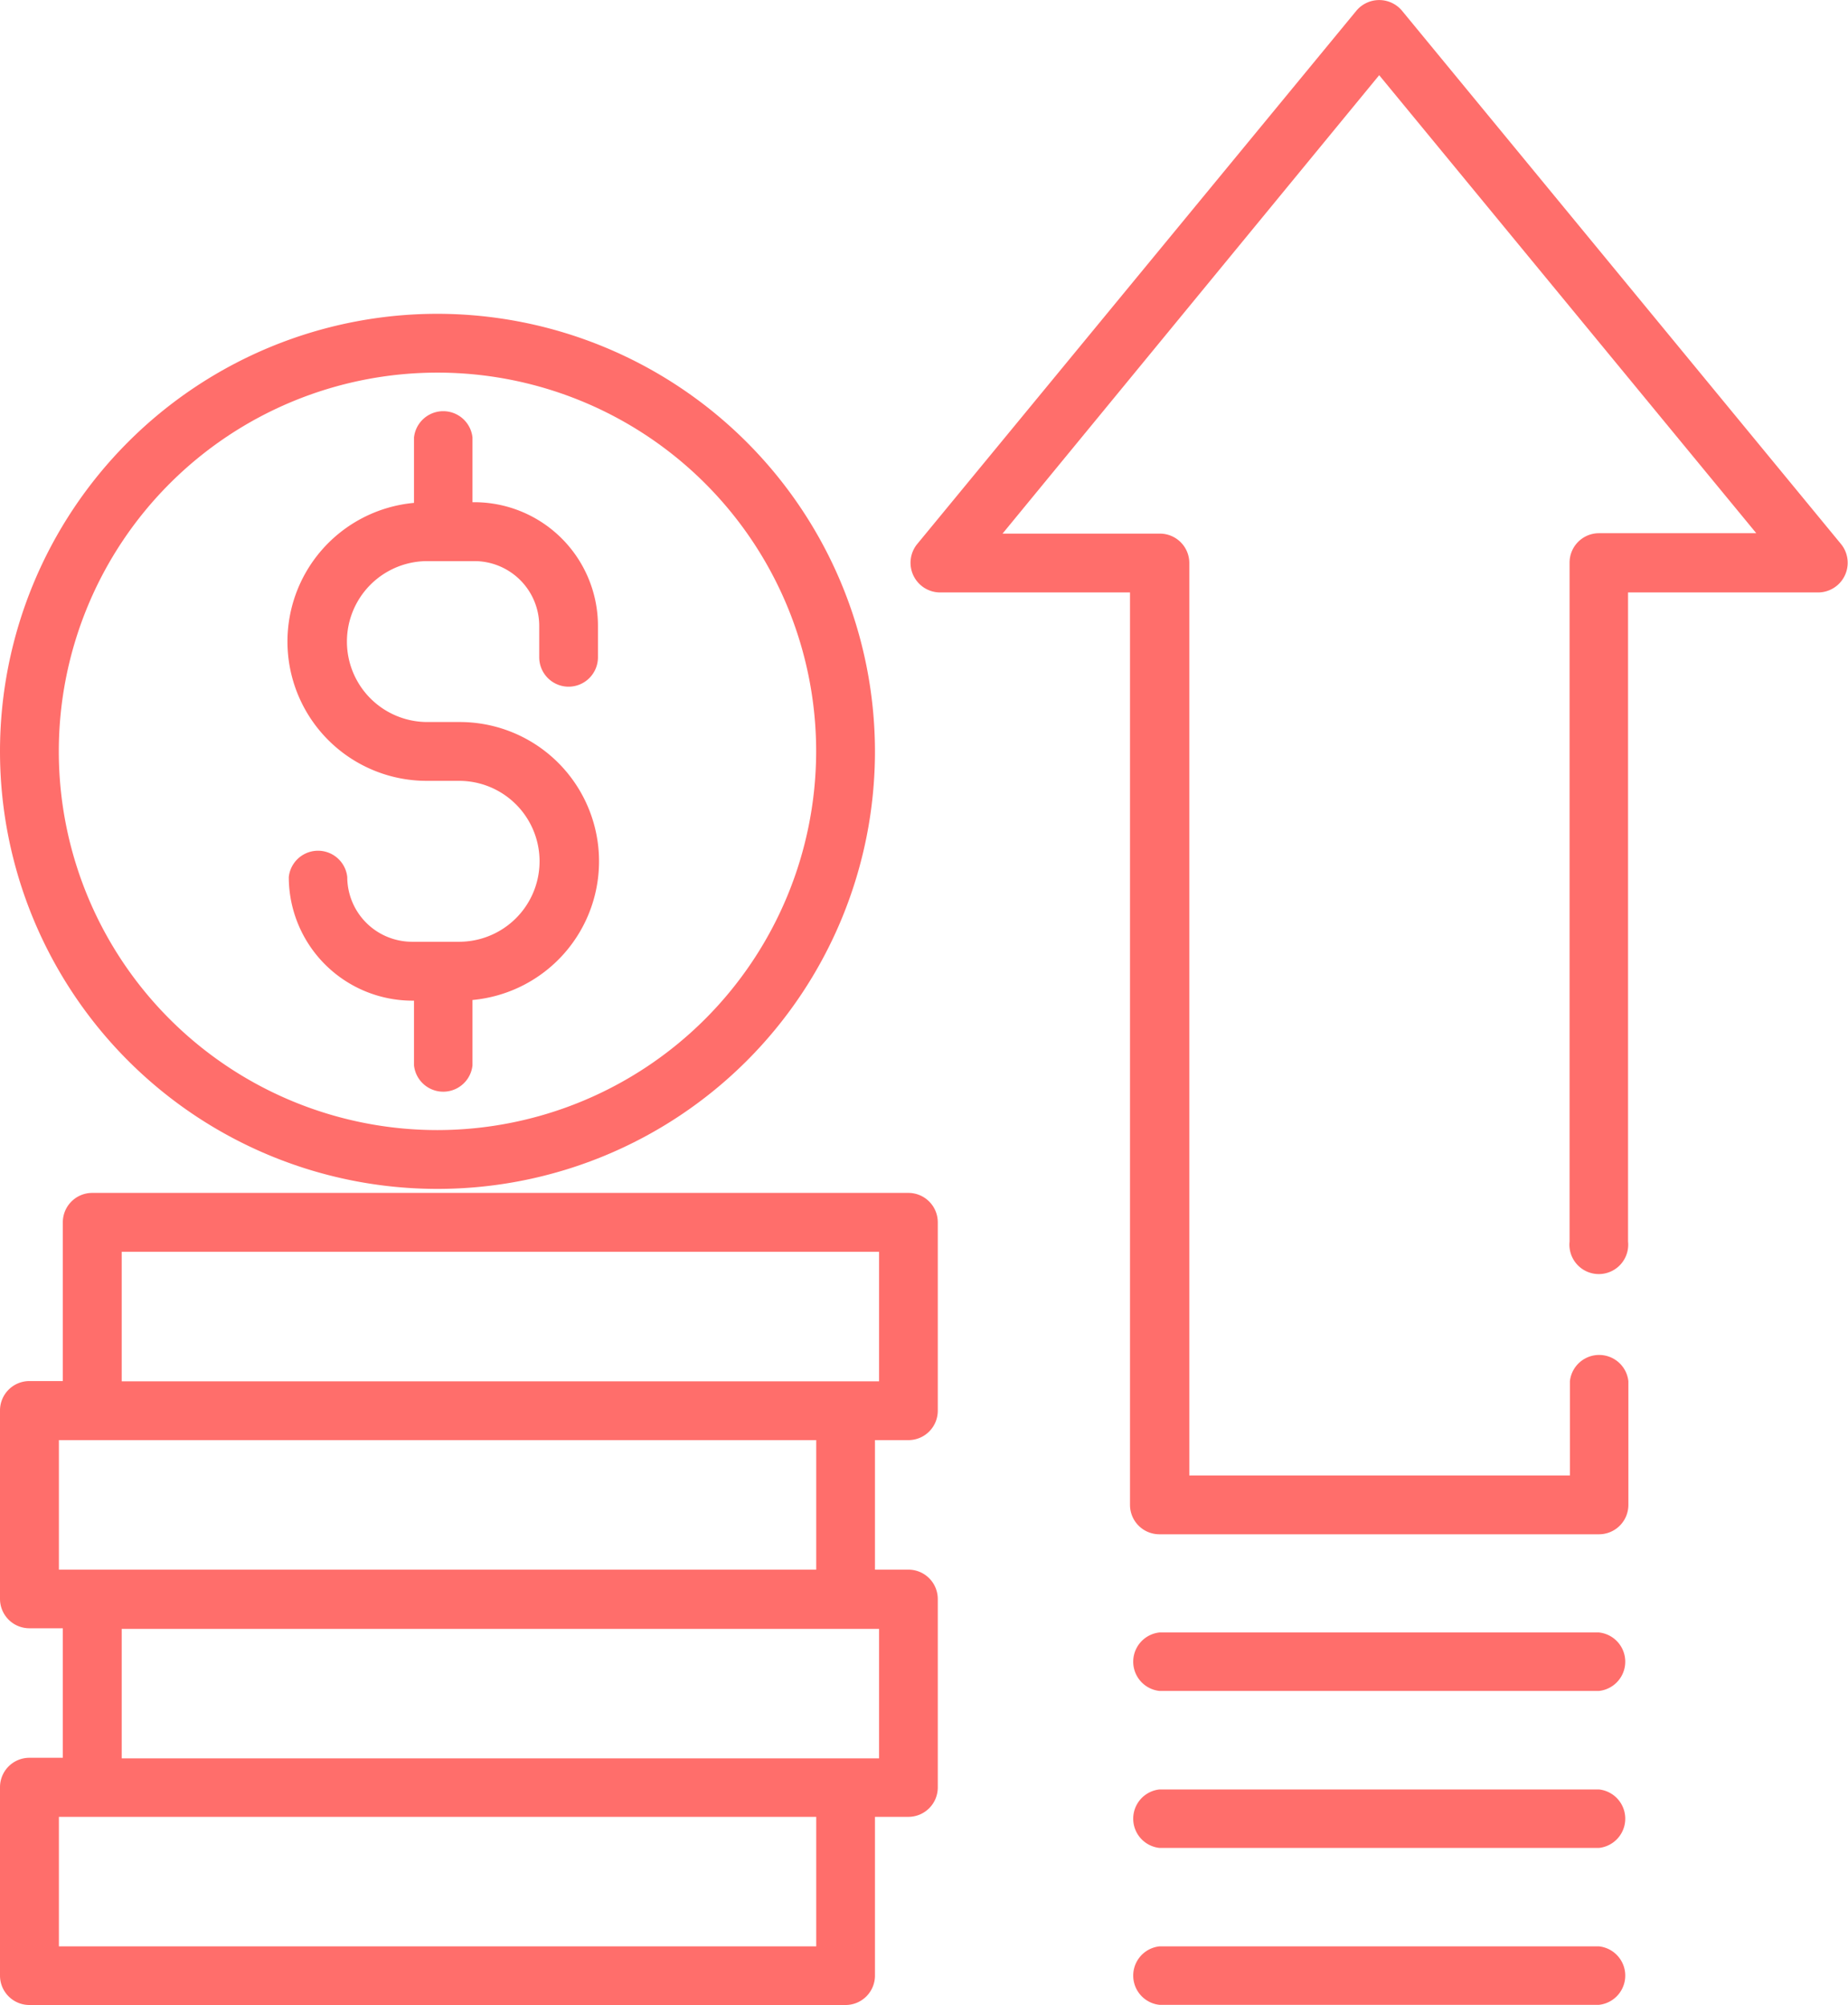 <svg xmlns="http://www.w3.org/2000/svg" width="22.122" height="24.001" viewBox="0 0 22.122 24.001"><defs><style>.a{fill:#ff6e6b;}</style></defs><g transform="translate(-20.042 0)"><g transform="translate(20.042 3.756)"><g transform="translate(0)"><path class="a" d="M25.279,80.121a5.237,5.237,0,1,0,5.237,5.237A5.243,5.243,0,0,0,25.279,80.121Zm0,9.77a4.533,4.533,0,1,1,4.533-4.533A4.538,4.538,0,0,1,25.279,89.891Z" transform="translate(-20.042 -80.121)"/></g></g><g transform="translate(23.49 4.884)"><g transform="translate(0)"><path class="a" d="M96.95,107.506a.352.352,0,0,0,.352-.352v-.376a1.481,1.481,0,0,0-1.48-1.48H95.8v-.775a.352.352,0,0,0-.7,0v.783a1.667,1.667,0,0,0,.164,3.327h.376a.963.963,0,0,1,0,1.926h-.564a.776.776,0,0,1-.775-.775.352.352,0,0,0-.7,0,1.481,1.481,0,0,0,1.48,1.48H95.1v.775a.352.352,0,0,0,.7,0v-.783a1.667,1.667,0,0,0-.164-3.327h-.376a.963.963,0,1,1,0-1.926h.564a.776.776,0,0,1,.775.775v.376A.352.352,0,0,0,96.95,107.506Z" transform="translate(-93.592 -104.171)"/></g></g><g transform="translate(20.042 14.278)"><g transform="translate(0)"><path class="a" d="M30.917,307.538a.352.352,0,0,0,.352-.352v-2.255a.352.352,0,0,0-.352-.352h-9.77a.352.352,0,0,0-.352.352v1.9h-.4a.352.352,0,0,0-.352.352v2.255a.352.352,0,0,0,.352.352h.4v1.55h-.4a.352.352,0,0,0-.352.352v2.255a.352.352,0,0,0,.352.352h9.77a.352.352,0,0,0,.352-.352v-1.9h.4a.352.352,0,0,0,.352-.352V309.44a.352.352,0,0,0-.352-.352h-.4v-1.55Zm-10.169,1.55v-1.55h9.066v1.55Zm9.066,4.509H20.748v-1.55h9.066Zm.752-3.8v1.55H21.5v-1.55ZM21.5,306.834v-1.55h9.066v1.55Z" transform="translate(-20.043 -304.579)"/></g></g><g transform="translate(30.941 0)"><g transform="translate(0 0)"><path class="a" d="M263.7,6.515,258.441.127a.356.356,0,0,0-.544,0l-5.261,6.388a.355.355,0,0,0,.272.576h2.278V18.012a.352.352,0,0,0,.352.352H260.8a.352.352,0,0,0,.352-.352v-1.48a.352.352,0,0,0-.7,0V17.66h-4.556V6.739a.352.352,0,0,0-.352-.352h-1.884L258.169.9l4.514,5.482H260.8a.352.352,0,0,0-.352.352v8.126a.352.352,0,1,0,.7,0V7.091h2.278A.355.355,0,0,0,263.7,6.515Z" transform="translate(-252.558 0)"/></g></g><g transform="translate(33.57 19.539)"><g transform="translate(0)"><path class="a" d="M314.242,416.807h-5.261a.352.352,0,0,0,0,.7h5.261a.352.352,0,0,0,0-.7Z" transform="translate(-308.629 -416.807)"/></g></g><g transform="translate(33.57 21.418)"><g transform="translate(0)"><path class="a" d="M314.242,456.888h-5.261a.352.352,0,0,0,0,.7h5.261a.352.352,0,0,0,0-.7Z" transform="translate(-308.629 -456.888)"/></g></g><g transform="translate(33.57 23.296)"><g transform="translate(0)"><path class="a" d="M314.242,496.97h-5.261a.352.352,0,0,0,0,.7h5.261a.352.352,0,0,0,0-.7Z" transform="translate(-308.629 -496.97)"/></g></g></g></svg>